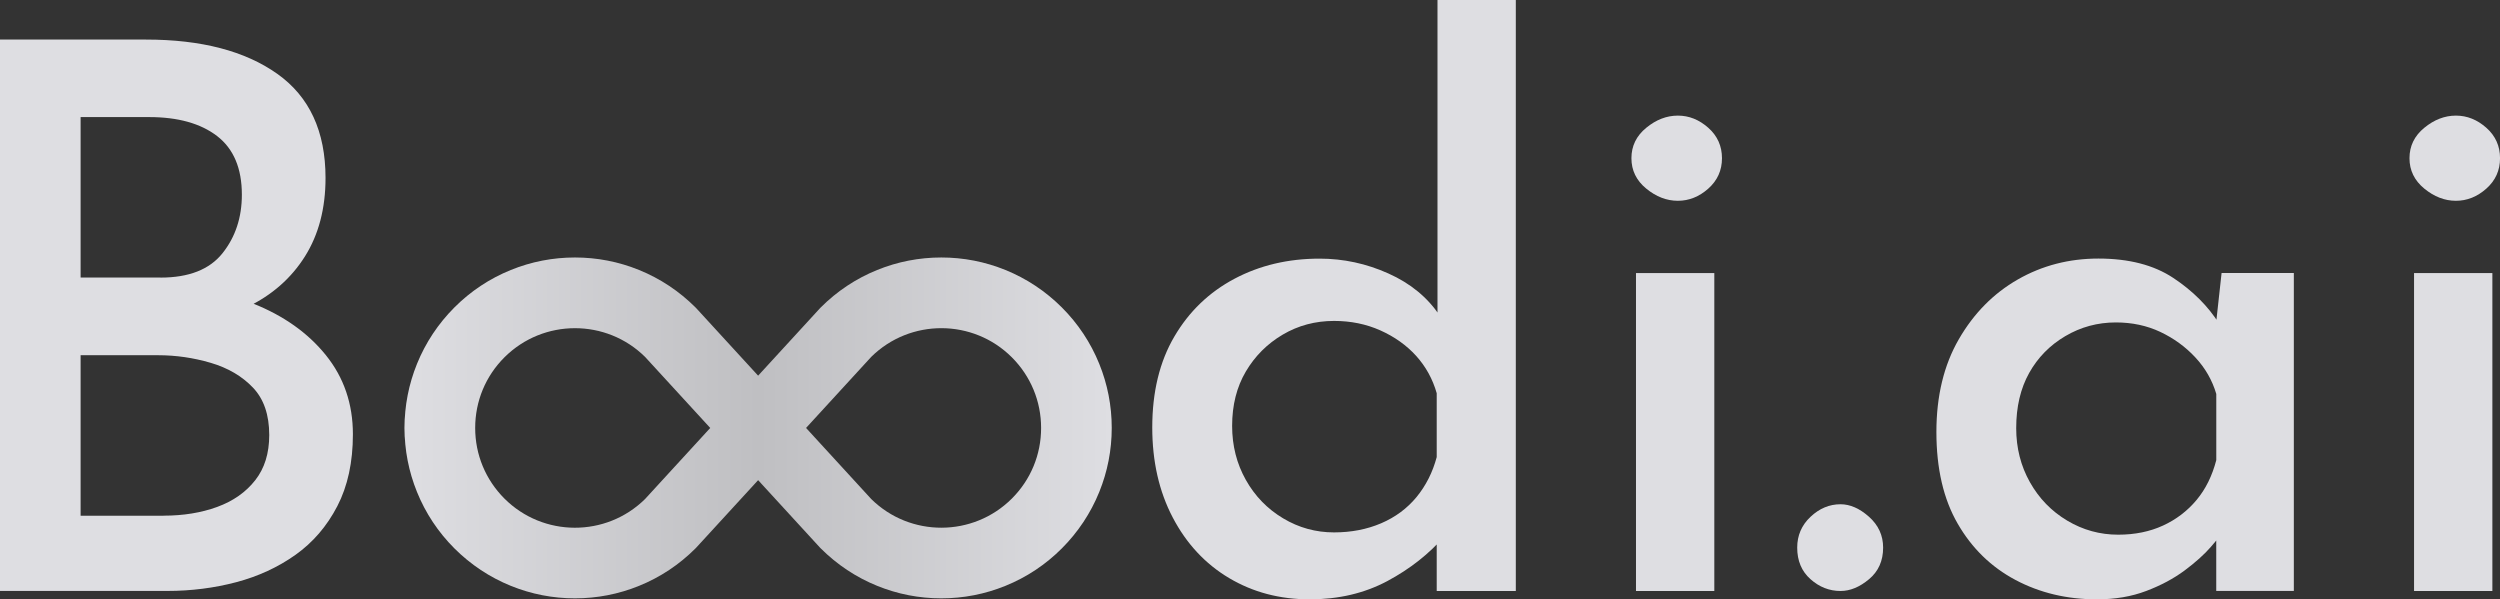 <?xml version="1.0" encoding="utf-8"?>
<!-- Generator: Adobe Illustrator 26.5.2, SVG Export Plug-In . SVG Version: 6.00 Build 0)  -->
<svg version="1.1" id="Layer_1" xmlns="http://www.w3.org/2000/svg" xmlns:xlink="http://www.w3.org/1999/xlink" x="0px" y="0px"
	 viewBox="0 0 678.58 162.68" style="enable-background:new 0 0 678.58 162.68;" xml:space="preserve">
<rect x="0" y="0" width="678.58" height="162.68" fill="#333333" stroke="none"/>
<style type="text/css">
	.st0{fill:url(#SVGID_1_);}
	.st1{fill:#DEDEE2;}
</style>
<g>
	<linearGradient id="SVGID_1_" gradientUnits="userSpaceOnUse" x1="109.816" y1="116.157" x2="301.759" y2="116.157">
		<stop  offset="0" style="stop-color:#FFFFFF"/>
		<stop  offset="0" style="stop-color:#DEDEE2"/>
		<stop  offset="0.5" style="stop-color:#BFBFC2"/>
		<stop  offset="1" style="stop-color:#DEDEE2"/>
	</linearGradient>
	<path class="st0" d="M255.5,162.41c-6,0-11.86-1.14-17.4-3.39c-5.74-2.33-10.89-5.75-15.31-10.16l-0.15-0.15l-0.14-0.15
		l-16.72-18.23l-16.86,18.38l-0.15,0.15c-4.41,4.41-9.56,7.83-15.31,10.16c-5.54,2.25-11.4,3.39-17.4,3.39
		c-6,0-11.86-1.14-17.4-3.39c-5.74-2.33-10.89-5.75-15.31-10.16c-4.41-4.41-7.83-9.56-10.16-15.31c-2.25-5.54-3.39-11.4-3.39-17.4
		c0-6,1.14-11.86,3.39-17.4c2.33-5.74,5.75-10.89,10.16-15.31c4.41-4.41,9.56-7.83,15.31-10.16c5.54-2.25,11.4-3.39,17.4-3.39
		c6,0,11.86,1.14,17.4,3.39c5.74,2.33,10.89,5.75,15.31,10.16l0.15,0.15l0.14,0.15l16.72,18.23l16.86-18.38l0.15-0.15
		c4.41-4.41,9.56-7.83,15.31-10.16c5.54-2.25,11.4-3.39,17.4-3.39c6,0,11.86,1.14,17.4,3.39c5.74,2.33,10.89,5.75,15.31,10.16
		c4.41,4.41,7.83,9.56,10.16,15.31c2.25,5.54,3.39,11.4,3.39,17.4c0,6-1.14,11.86-3.39,17.4c-2.33,5.74-5.75,10.89-10.16,15.31
		c-4.41,4.41-9.56,7.83-15.31,10.16C267.36,161.27,261.51,162.41,255.5,162.41z M236.48,135.45c10.57,10.43,27.66,10.38,38.18-0.13
		c5.12-5.12,7.93-11.92,7.93-19.16s-2.82-14.04-7.93-19.16c-10.52-10.52-27.6-10.56-38.18-0.13l-17.69,19.29L236.48,135.45z
		 M156.07,89.08c-6.94,0-13.87,2.64-19.16,7.92c-5.12,5.12-7.93,11.92-7.93,19.16s2.82,14.04,7.93,19.16
		c10.52,10.52,27.6,10.56,38.18,0.13l17.69-19.29l-17.69-19.29C169.83,91.68,162.95,89.08,156.07,89.08z"/>
</g>
<g>
	<path class="st1" d="M39.64,10.74c15,0,26.87,3.1,35.61,9.29c8.74,6.19,13.11,15.62,13.11,28.28c0,8.26-1.86,15.35-5.57,21.26
		c-3.72,5.92-8.91,10.5-15.59,13.73c-6.68,3.24-14.55,4.99-23.64,5.26l-3.1-11.35c10.46,0.14,19.85,1.86,28.18,5.16
		c8.33,3.3,14.93,7.98,19.82,14.04c4.88,6.06,7.33,13.21,7.33,21.47c0,7.57-1.41,14.07-4.23,19.51c-2.82,5.44-6.61,9.84-11.35,13.21
		c-4.75,3.37-10.12,5.85-16.1,7.43c-5.99,1.58-12.22,2.37-18.68,2.37H0V10.74H39.64z M43.56,75.35c7.71,0,13.32-2.2,16.83-6.61
		c3.51-4.4,5.26-9.7,5.26-15.9c0-7.15-2.24-12.45-6.71-15.9c-4.47-3.44-10.63-5.16-18.48-5.16H21.88v43.56H43.56z M44.39,139.97
		c5.37,0,10.22-0.79,14.55-2.37c4.34-1.58,7.77-3.99,10.32-7.23c2.55-3.23,3.82-7.33,3.82-12.28c0-5.5-1.48-9.81-4.44-12.9
		c-2.96-3.1-6.78-5.33-11.46-6.71c-4.68-1.37-9.43-2.06-14.24-2.06H21.88v43.56H44.39z"/>
	<path class="st1" d="M355.49,162.68c-8.12,0-15.42-1.93-21.88-5.78c-6.47-3.85-11.56-9.32-15.28-16.41
		c-3.72-7.09-5.57-15.24-5.57-24.46c0-9.63,1.99-17.86,5.99-24.67c3.99-6.81,9.43-12.04,16.31-15.69
		c6.88-3.65,14.59-5.47,23.12-5.47c6.47,0,12.7,1.34,18.68,4.03c5.99,2.68,10.63,6.5,13.94,11.46l-0.62,7.23V0h21.26v160.41h-21.47
		v-20.44l2.27,5.37c-4.27,4.96-9.5,9.08-15.69,12.39C370.36,161.03,363.34,162.68,355.49,162.68z M362.1,144.51
		c4.68,0,8.95-0.83,12.8-2.48c3.85-1.65,7.05-4.03,9.6-7.12c2.54-3.1,4.37-6.71,5.47-10.84v-17.34c-1.1-3.85-2.96-7.23-5.57-10.12
		c-2.62-2.89-5.85-5.19-9.7-6.92c-3.85-1.72-8.05-2.58-12.59-2.58c-5.09,0-9.74,1.24-13.94,3.72c-4.2,2.48-7.54,5.82-10.01,10.01
		c-2.48,4.2-3.72,9.12-3.72,14.76c0,5.37,1.24,10.25,3.72,14.66c2.48,4.41,5.85,7.88,10.12,10.43
		C352.53,143.24,357.15,144.51,362.1,144.51z"/>
	<path class="st1" d="M442.82,42.94c0-3.3,1.34-6.06,4.03-8.26c2.68-2.2,5.54-3.3,8.57-3.3c3.03,0,5.78,1.1,8.26,3.3
		c2.48,2.2,3.72,4.96,3.72,8.26c0,3.3-1.24,6.06-3.72,8.26c-2.48,2.2-5.23,3.3-8.26,3.3c-3.03,0-5.88-1.1-8.57-3.3
		C444.16,49,442.82,46.24,442.82,42.94z M444.06,74.11h21.26v86.3h-21.26V74.11z"/>
	<path class="st1" d="M491.43,140.28c2.41-2.27,5.12-3.41,8.15-3.41c2.61,0,5.19,1.14,7.74,3.41c2.54,2.27,3.82,5.06,3.82,8.36
		c0,3.58-1.27,6.44-3.82,8.57c-2.55,2.14-5.13,3.2-7.74,3.2c-3.03,0-5.75-1.06-8.15-3.2c-2.41-2.13-3.61-4.99-3.61-8.57
		C487.82,145.34,489.02,142.55,491.43,140.28z"/>
	<path class="st1" d="M569.16,162.68c-8.12,0-15.48-1.75-22.09-5.26c-6.61-3.51-11.84-8.6-15.69-15.28
		c-3.86-6.67-5.78-14.97-5.78-24.88c0-9.77,2.03-18.17,6.09-25.19c4.06-7.02,9.39-12.42,16-16.21c6.61-3.78,13.9-5.68,21.88-5.68
		c8.26,0,15.04,1.75,20.33,5.26c5.3,3.51,9.46,7.67,12.49,12.49l-1.24,3.1l1.86-16.93h19.61v86.3h-21.06v-21.88l2.06,5.37
		c-0.55,0.96-1.72,2.48-3.51,4.54c-1.79,2.06-4.17,4.2-7.12,6.4c-2.96,2.2-6.43,4.06-10.42,5.57
		C578.59,161.92,574.12,162.68,569.16,162.68z M574.94,145.13c4.54,0,8.6-0.83,12.18-2.48c3.58-1.65,6.61-3.96,9.08-6.92
		c2.48-2.96,4.26-6.57,5.37-10.84v-17.96c-1.1-3.72-2.99-7.02-5.68-9.91c-2.68-2.89-5.85-5.19-9.5-6.92
		c-3.65-1.72-7.67-2.58-12.08-2.58c-4.95,0-9.53,1.24-13.73,3.72c-4.2,2.48-7.47,5.82-9.81,10.01c-2.34,4.2-3.51,9.19-3.51,14.97
		c0,5.37,1.24,10.25,3.72,14.66c2.48,4.41,5.85,7.88,10.12,10.43C565.37,143.86,569.99,145.13,574.94,145.13z"/>
	<path class="st1" d="M654.01,42.94c0-3.3,1.34-6.06,4.03-8.26c2.68-2.2,5.54-3.3,8.57-3.3c3.03,0,5.78,1.1,8.26,3.3
		c2.48,2.2,3.72,4.96,3.72,8.26c0,3.3-1.24,6.06-3.72,8.26c-2.48,2.2-5.23,3.3-8.26,3.3c-3.03,0-5.88-1.1-8.57-3.3
		C655.35,49,654.01,46.24,654.01,42.94z M655.25,74.11h21.26v86.3h-21.26V74.11z"/>
</g>
</svg>
